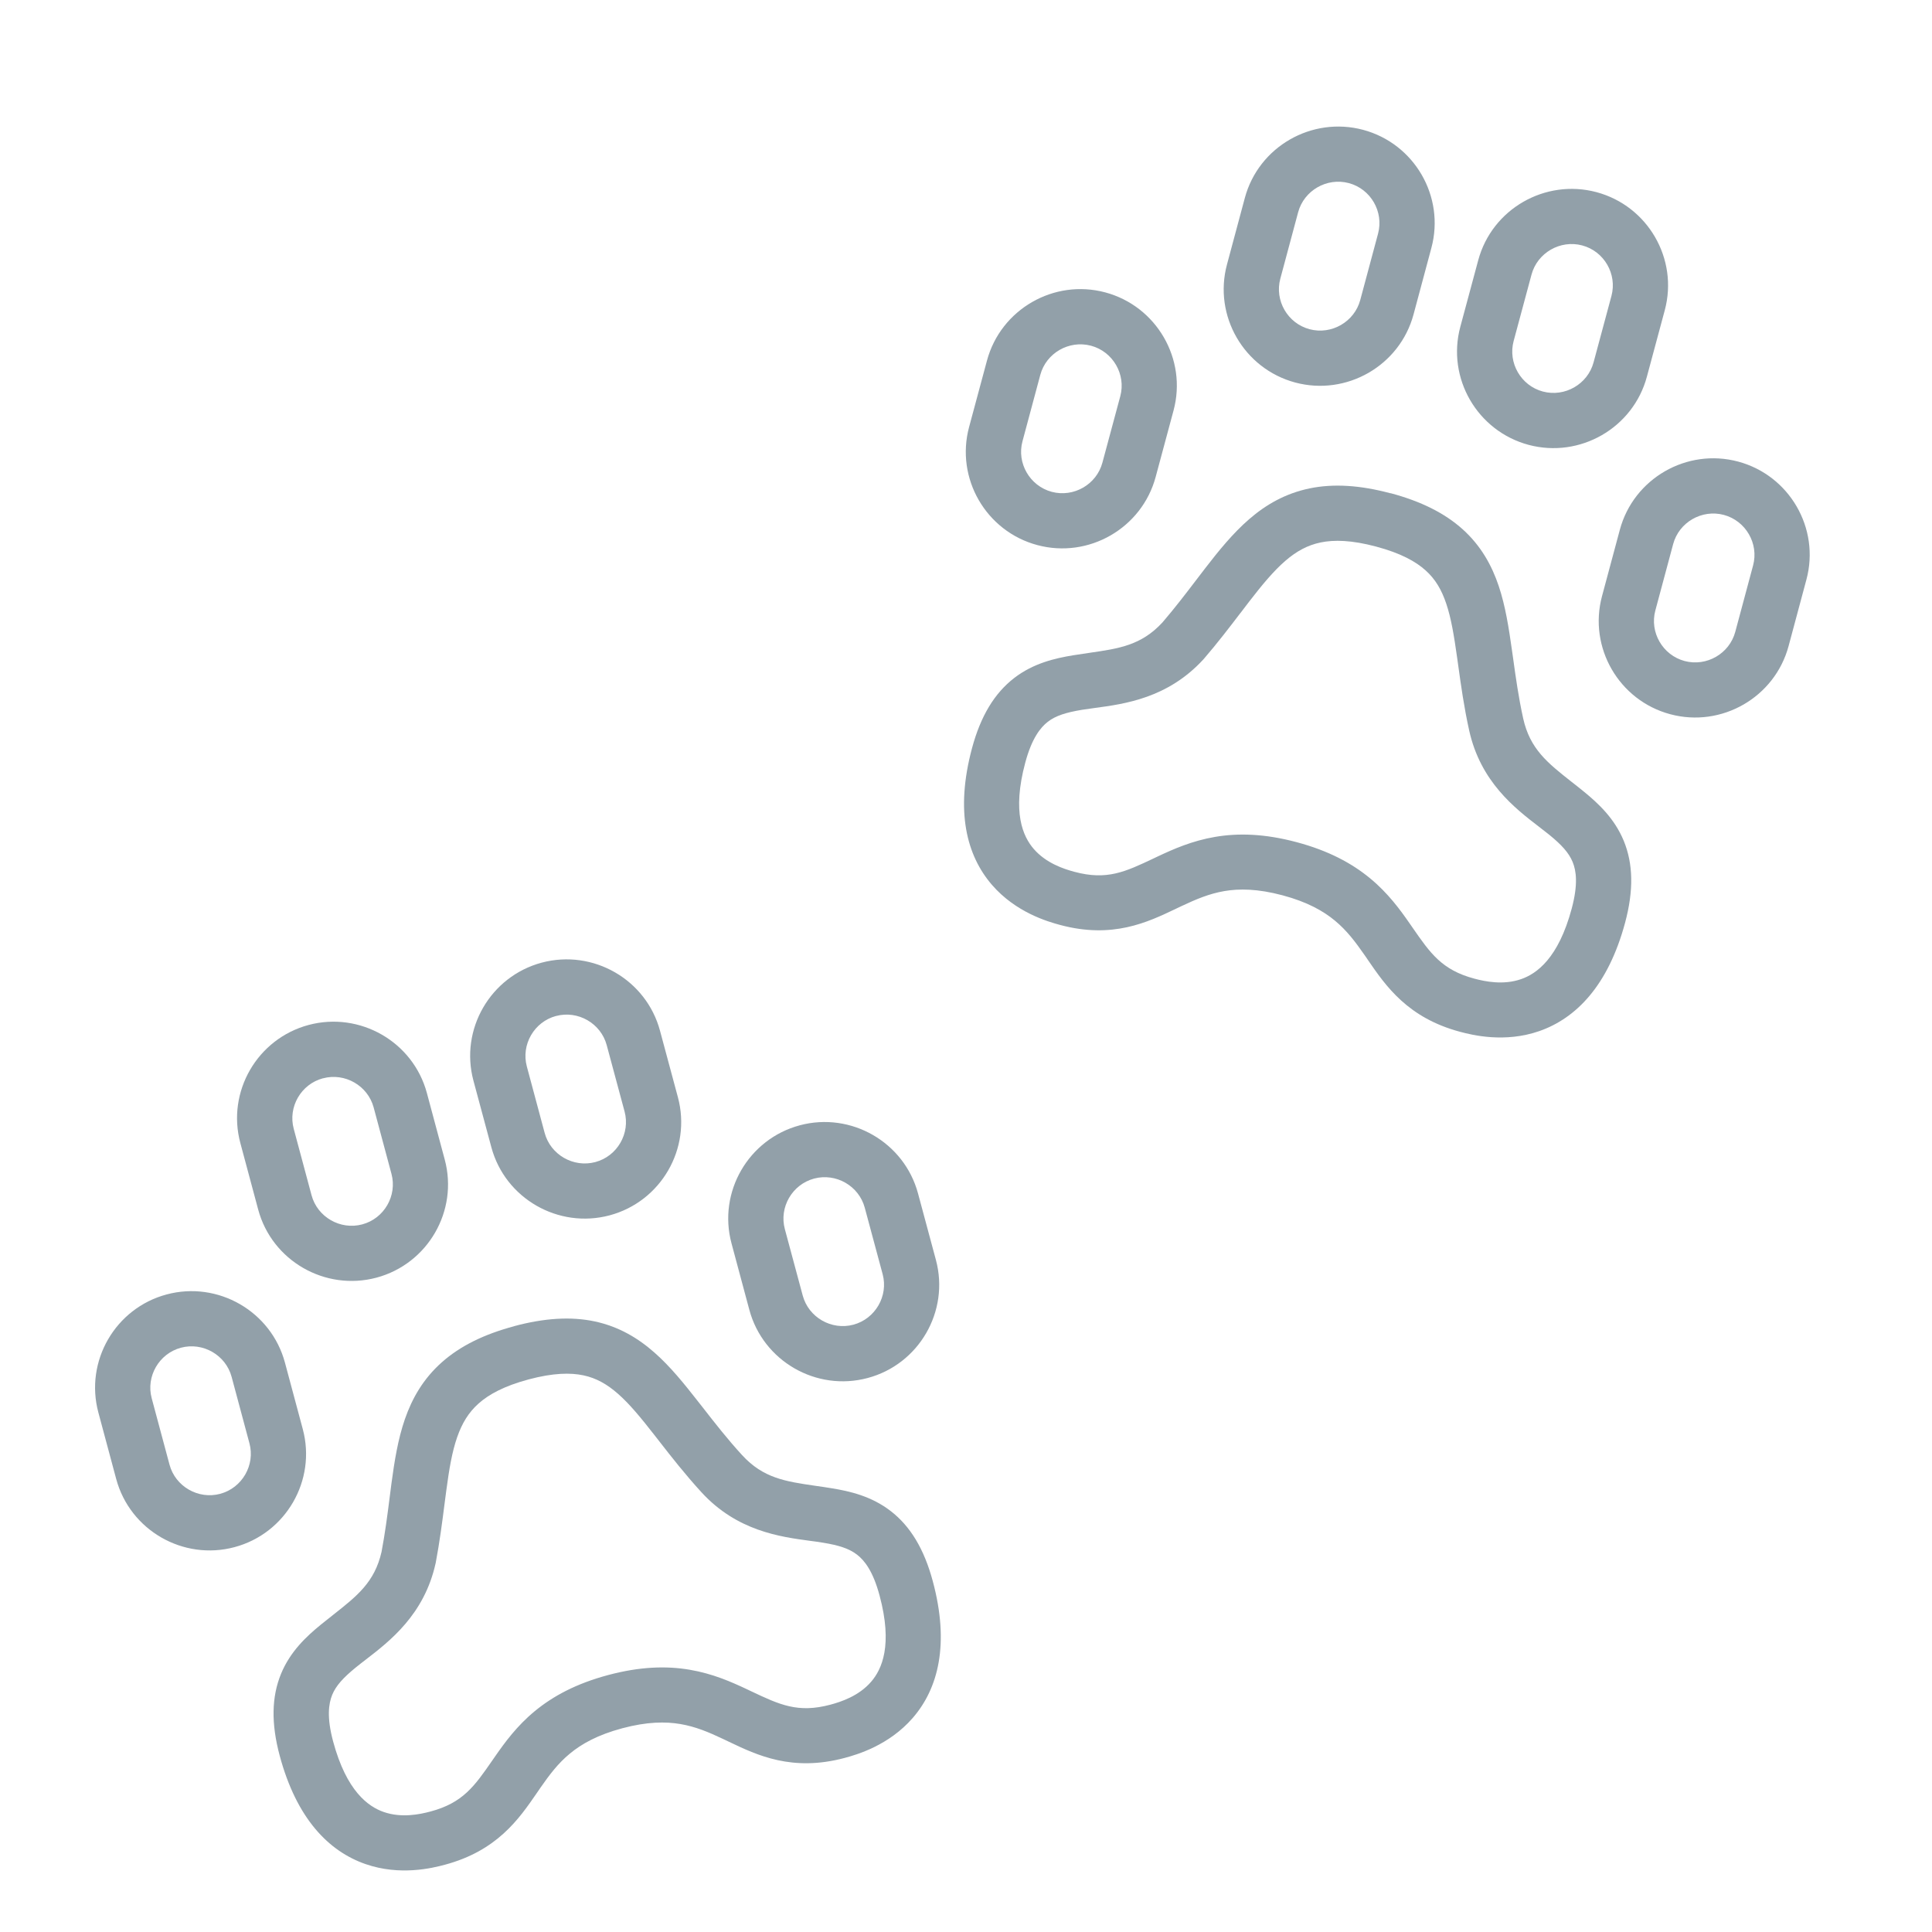 <svg fill="none" height="35" viewBox="0 0 35 35" width="35" xmlns="http://www.w3.org/2000/svg"><g clip-rule="evenodd" fill="#92a0a9" fill-rule="evenodd"><path d="m24.694 2.352c-.93-.248-1.894.305-2.143 1.235l-.323 1.204c-.25.93.307 1.89 1.237 2.139.93.248 1.894-.305 2.143-1.235l.323-1.204c.25-.93-.307-1.89-1.237-2.139zm-1.177 1.493c.106-.394.52-.634.918-.528.398.106.636.52.53.915l-.323 1.204c-.106.394-.52.634-.918.528-.398-.106-.636-.52-.53-.915z"/><path d="m17.88 6.532c.25-.93 1.214-1.484 2.143-1.235s1.487 1.209 1.237 2.139l-.324 1.204c-.25.93-1.214 1.484-2.143 1.235-.93-.248-1.487-1.209-1.237-2.139zm1.884-.269c-.398-.106-.812.133-.918.528l-.323 1.204c-.106.394.132.808.53.915.398.106.812-.133.918-.528l.324-1.204c.106-.394-.132-.808-.53-.915z"/><path d="m25.189 8.936c-.55-.147-1.032-.178-1.466-.088-.439.091-.792.296-1.094.558-.294.255-.55.57-.792.884-.056.073-.112.145-.167.218-.192.252-.387.507-.612.769-.382.413-.783.472-1.324.55-.093.014-.19.028-.292.044-.328.054-.72.143-1.068.411-.357.275-.608.688-.765 1.272-.307 1.144-.097 1.946.362 2.477.431.498 1.008.665 1.236.726.949.254 1.581-.048 2.096-.294l.065-.031.036-.017c.266-.125.501-.225.776-.272.269-.046.603-.044 1.053.076.45.12.74.285.95.459.215.178.368.381.536.622l.037.053.026.039c.323.47.719 1.046 1.668 1.3.228.061.811.204 1.434-.012.664-.231 1.248-.82 1.556-1.964.157-.584.147-1.067-.024-1.483-.167-.406-.461-.678-.719-.889-.08-.065-.156-.126-.23-.183-.431-.34-.75-.592-.873-1.145-.085-.386-.135-.746-.184-1.1l-.021-.147c-.055-.389-.116-.788-.238-1.152-.126-.375-.321-.729-.653-1.028-.328-.295-.757-.508-1.308-.655zm-2.715 2.167c.053-.07.105-.137.154-.202.241-.312.444-.556.655-.739.203-.176.405-.286.642-.335.242-.05.56-.044 1.005.075.446.119.719.271.897.432.175.157.289.35.374.604.089.265.14.577.196.974l.02.143c.049.352.104.753.199 1.18.206.928.828 1.408 1.265 1.743.065.05.127.098.182.142.227.185.358.328.427.496.065.157.101.404-.017.844-.242.903-.636 1.181-.917 1.278-.322.112-.653.043-.847-.009-.588-.157-.797-.459-1.119-.924l-.05-.072c-.176-.254-.394-.553-.72-.822-.331-.273-.753-.5-1.329-.654-.576-.154-1.055-.168-1.478-.096-.417.071-.755.221-1.036.353l-.08.038c-.512.242-.844.4-1.432.242-.195-.052-.515-.157-.738-.415-.194-.224-.396-.661-.153-1.564.118-.439.274-.635.408-.739.144-.111.33-.169.619-.217.07-.011.147-.022.229-.033.546-.073 1.325-.178 1.969-.879l.01-.011c.249-.289.469-.577.665-.834z"/><path d="m8.577 19.578c-.25-.93.307-1.89 1.237-2.139.93-.248 1.894.305 2.143 1.235l.324 1.204c.25.93-.307 1.89-1.237 2.139-.93.248-1.894-.305-2.143-1.235zm1.497-1.173c-.398.106-.636.52-.53.915l.323 1.204c.106.395.52.634.918.528.398-.106.636-.52.53-.915l-.324-1.204c-.106-.394-.52-.634-.918-.527z"/><path d="m4.354 20.707c-.25-.93.307-1.89 1.237-2.139.93-.248 1.894.305 2.143 1.235l.323 1.204c.25.93-.307 1.89-1.237 2.139-.93.248-1.894-.305-2.143-1.235zm1.497-1.173c-.398.106-.636.52-.53.915l.323 1.204c.106.395.52.634.918.528.398-.106.636-.52.53-.915l-.323-1.204c-.106-.394-.52-.634-.918-.527z"/><path d="m3.019 23.45c-.93.248-1.487 1.209-1.237 2.139l.323 1.204c.25.93 1.214 1.484 2.143 1.235.93-.248 1.487-1.209 1.237-2.139l-.323-1.204c-.25-.93-1.214-1.484-2.143-1.235zm-.271 1.88c-.106-.394.132-.808.53-.915.398-.106.812.133.918.528l.323 1.204c.106.394-.132.808-.53.915-.398.106-.812-.133-.918-.528z"/><path d="m9.317 24.025c-.551.147-.982.36-1.314.655-.335.298-.537.651-.668 1.029-.127.367-.19.768-.243 1.161-.012.091-.024.182-.035.273-.04.314-.081.631-.145.97-.124.548-.442.799-.871 1.137-.074.058-.151.119-.231.184-.257.21-.552.483-.719.889-.171.416-.181.899-.024 1.483.307 1.144.891 1.734 1.556 1.964.623.216 1.206.073 1.434.012.949-.254 1.345-.83 1.668-1.3l.038-.055.025-.037c.168-.241.321-.445.536-.622.21-.174.5-.339.95-.459.45-.12.784-.122 1.053-.076.275.047.51.146.776.272.033.016.067.032.101.048.515.246 1.147.547 2.096.294.228-.061.804-.228 1.236-.726.46-.531.67-1.333.362-2.477-.157-.584-.408-.998-.765-1.272-.348-.268-.74-.358-1.068-.411-.102-.017-.199-.031-.292-.044-.543-.079-.946-.138-1.329-.556-.267-.291-.491-.579-.711-.861l-.092-.117c-.243-.31-.495-.625-.784-.879-.297-.262-.644-.471-1.081-.565-.432-.092-.91-.062-1.461.085zm-1.423 4.284c.071-.375.117-.734.158-1.054.011-.087.022-.171.033-.252.052-.391.105-.703.197-.967.088-.253.207-.449.388-.61.184-.164.463-.318.908-.437.446-.119.758-.123.993-.073.23.049.426.159.627.336.21.185.411.43.658.746l.089.114c.218.28.468.6.764.923.643.701 1.423.806 1.969.879.082.011.159.021.229.033.289.047.475.106.619.217.135.104.29.299.408.739.243.903.041 1.34-.153 1.564-.223.258-.544.363-.738.415-.588.157-.92-0-1.432-.242l-.08-.038c-.28-.132-.618-.282-1.036-.353-.423-.072-.902-.058-1.478.096-.576.154-.998.381-1.329.654-.326.269-.543.568-.72.822l-.05.072c-.322.465-.531.767-1.119.924-.194.052-.525.121-.847.009-.281-.098-.674-.376-.917-1.278-.118-.439-.081-.686-.017-.844.069-.168.201-.311.427-.496.055-.045.116-.092.181-.142.436-.336 1.059-.815 1.265-1.743z"/><path d="m14.489 20.386c-.93.248-1.487 1.209-1.237 2.139l.323 1.204c.25.93 1.214 1.484 2.143 1.235.93-.248 1.487-1.209 1.237-2.139l-.324-1.204c-.25-.93-1.214-1.484-2.143-1.235zm-.271 1.88c-.106-.394.132-.808.53-.915.398-.106.812.133.918.528l.324 1.204c.106.394-.132.808-.53.915-.398.106-.812-.133-.918-.528z"/><path d="m29.345 9.597c.25-.93 1.214-1.484 2.143-1.235s1.487 1.209 1.237 2.138l-.323 1.204c-.25.93-1.214 1.484-2.143 1.235-.93-.248-1.487-1.209-1.237-2.139zm1.884-.269c-.398-.106-.812.133-.918.528l-.323 1.204c-.106.394.132.808.53.915.398.106.812-.133.918-.528l.323-1.204c.106-.394-.132-.808-.53-.915z"/><path d="m28.922 3.481c-.93-.248-1.894.305-2.143 1.235l-.324 1.204c-.25.93.307 1.89 1.237 2.139.93.248 1.894-.305 2.143-1.235l.324-1.204c.25-.93-.307-1.89-1.237-2.139zm-1.177 1.493c.106-.394.52-.634.918-.528.398.106.636.52.53.915l-.324 1.204c-.106.394-.52.634-.918.528-.398-.106-.636-.52-.53-.915z"/></g></svg>